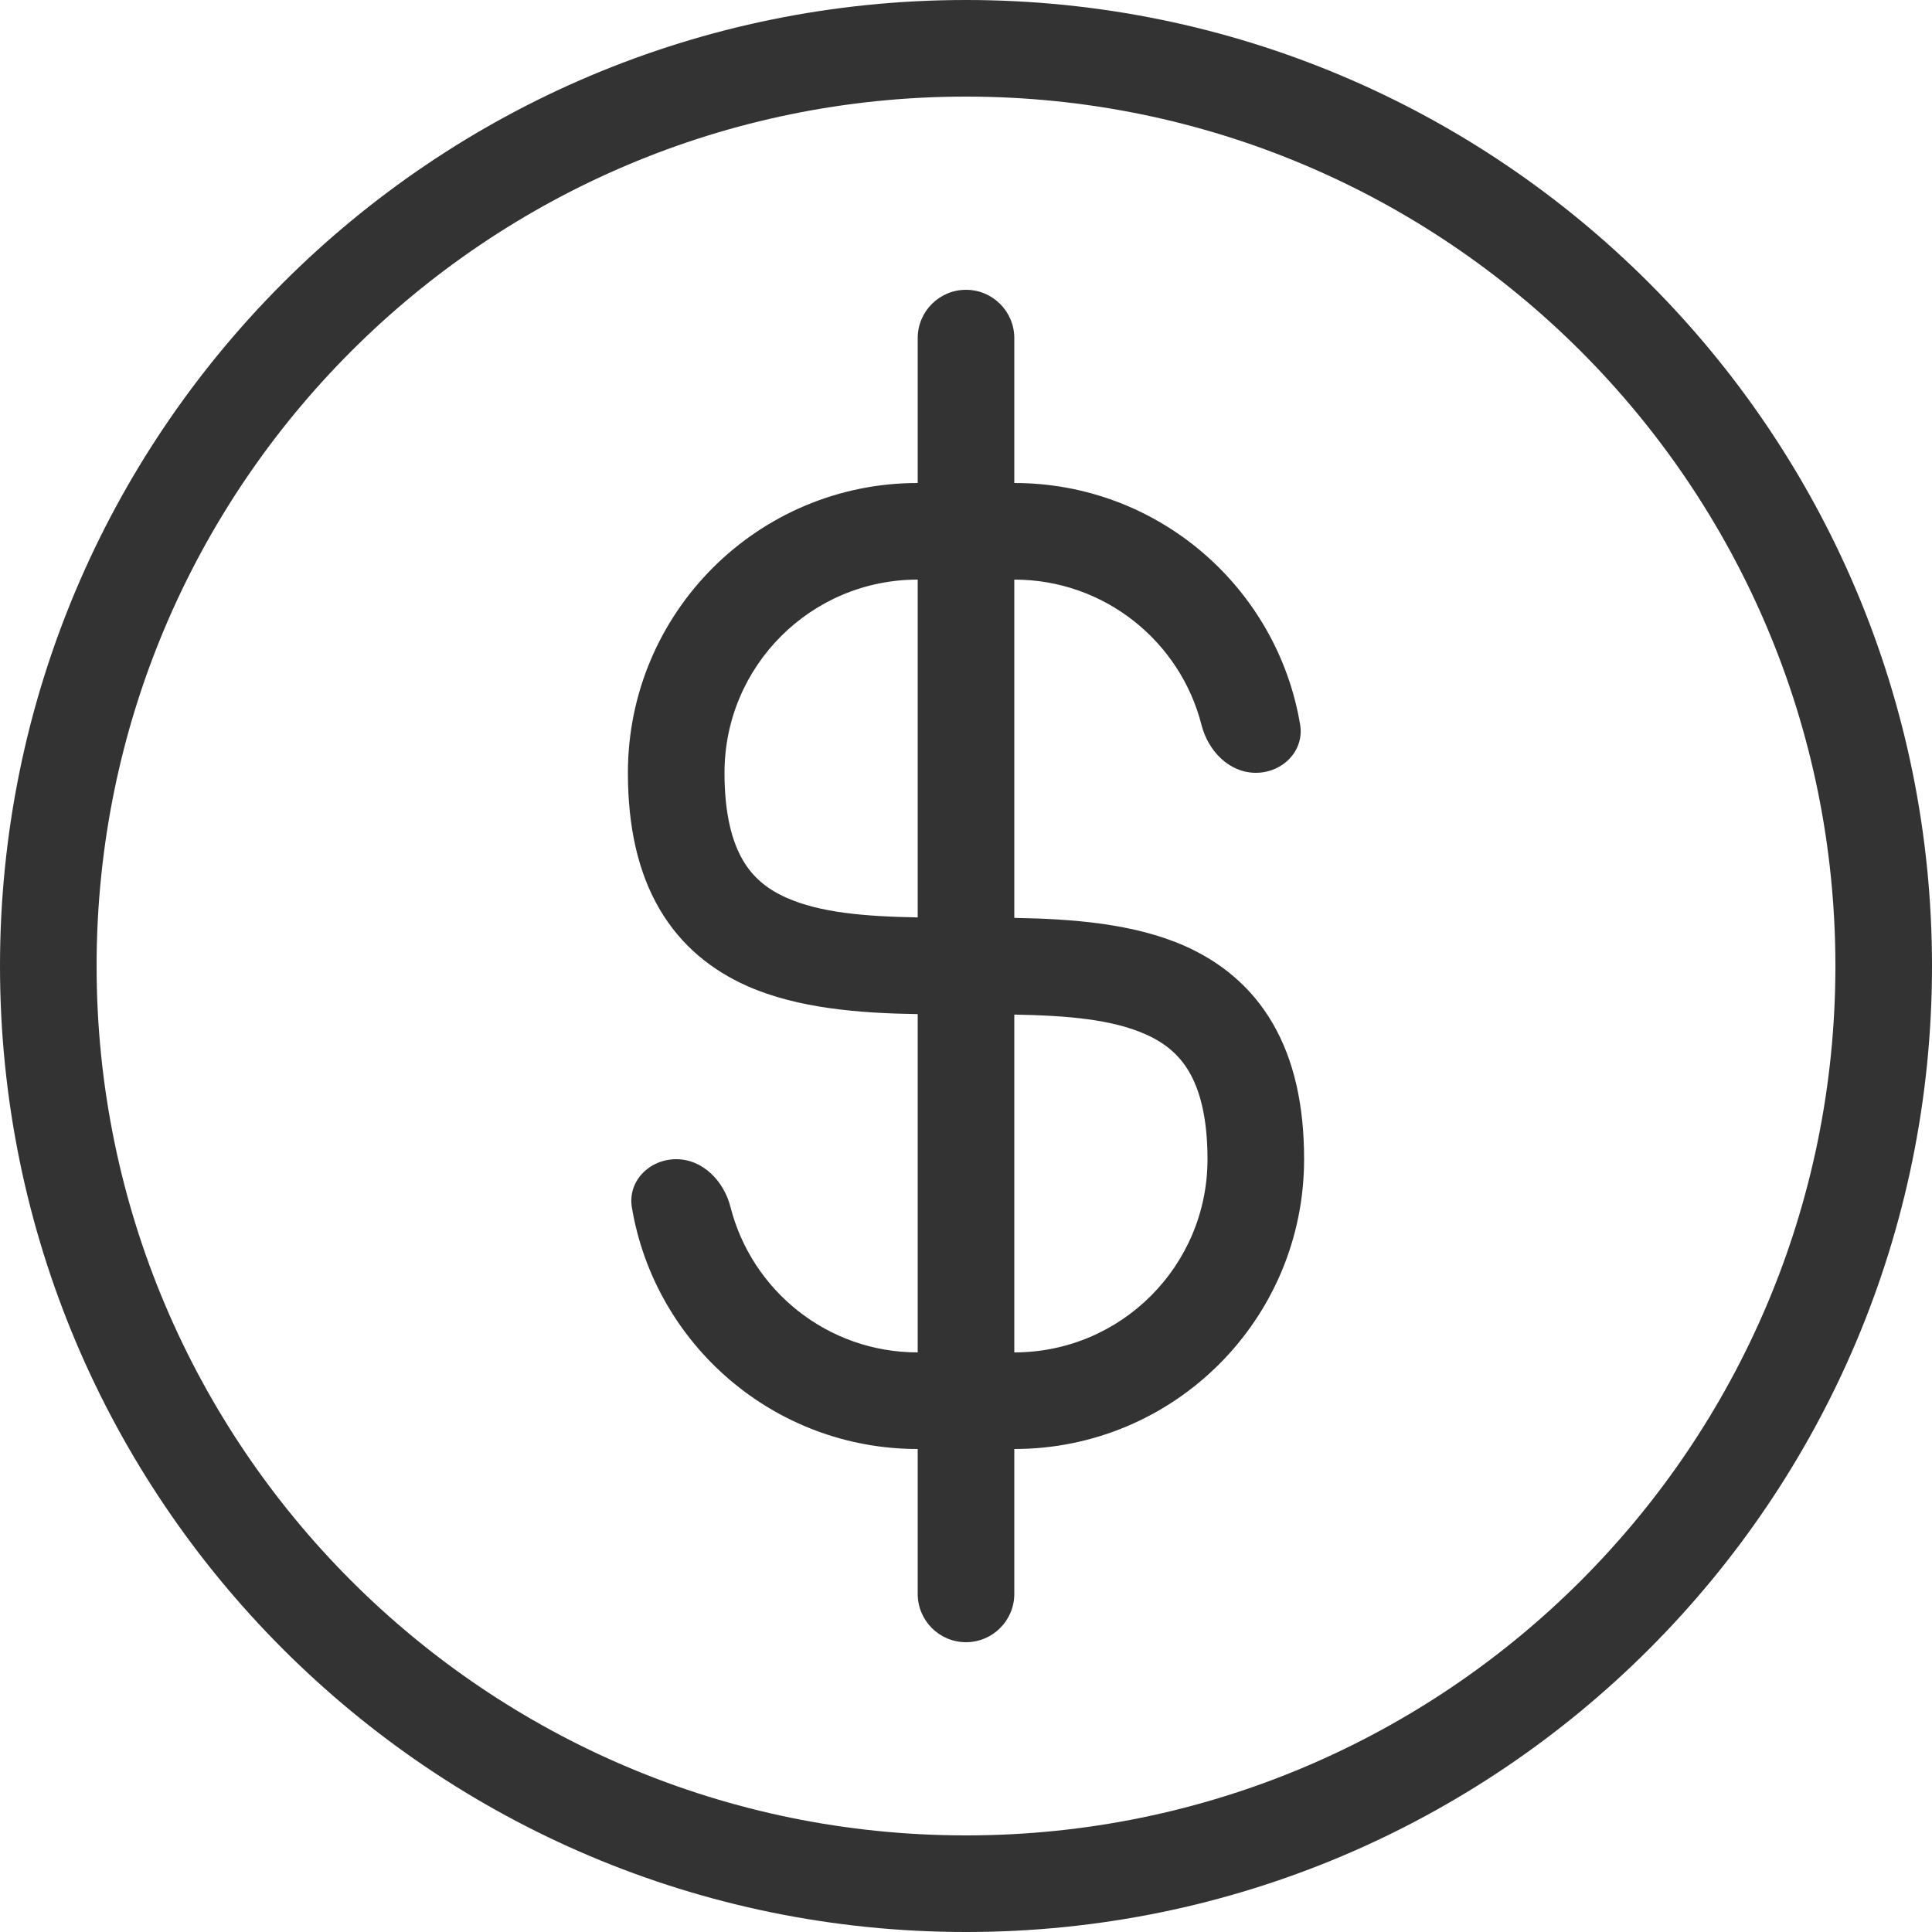 <svg width="20" height="20" viewBox="0 0 20 20" fill="none" xmlns="http://www.w3.org/2000/svg">
<path fill-rule="evenodd" clip-rule="evenodd" d="M10 1C5.029 1 1 5.029 1 10C1 14.971 5.029 19 10 19C14.971 19 19 14.971 19 10C19 5.029 14.971 1 10 1ZM0 10C0 4.477 4.477 0 10 0C15.523 0 20 4.477 20 10C20 15.523 15.523 20 10 20C4.477 20 0 15.523 0 10ZM10 3C10.276 3 10.5 3.224 10.5 3.5V5C11.987 5 13.222 6.082 13.459 7.502C13.504 7.774 13.276 8 13 8C12.724 8 12.506 7.773 12.438 7.505C12.218 6.64 11.434 6 10.5 6V9.502C11.095 9.512 11.738 9.559 12.266 9.793C12.627 9.954 12.949 10.206 13.174 10.592C13.395 10.971 13.5 11.44 13.5 12C13.5 13.657 12.157 15 10.5 15V16.5C10.5 16.776 10.276 17 10 17C9.724 17 9.5 16.776 9.5 16.5V15C8.013 15 6.778 13.918 6.541 12.498C6.496 12.226 6.724 12 7 12C7.276 12 7.494 12.227 7.562 12.495C7.782 13.36 8.566 14 9.5 14V10.498C8.905 10.489 8.262 10.441 7.734 10.207C7.373 10.046 7.051 9.794 6.826 9.408C6.605 9.029 6.5 8.56 6.5 8C6.5 6.343 7.843 5 9.5 5V3.5C9.5 3.224 9.724 3 10 3ZM9.5 9.497V6C8.395 6 7.5 6.895 7.5 8C7.5 8.44 7.583 8.721 7.69 8.904C7.793 9.081 7.94 9.204 8.141 9.293C8.487 9.447 8.944 9.487 9.5 9.497ZM10.5 10.503V14C11.605 14 12.5 13.105 12.5 12C12.5 11.56 12.417 11.279 12.31 11.096C12.207 10.919 12.06 10.796 11.859 10.707C11.513 10.553 11.056 10.513 10.5 10.503Z" fill="#333333"/>
</svg>
